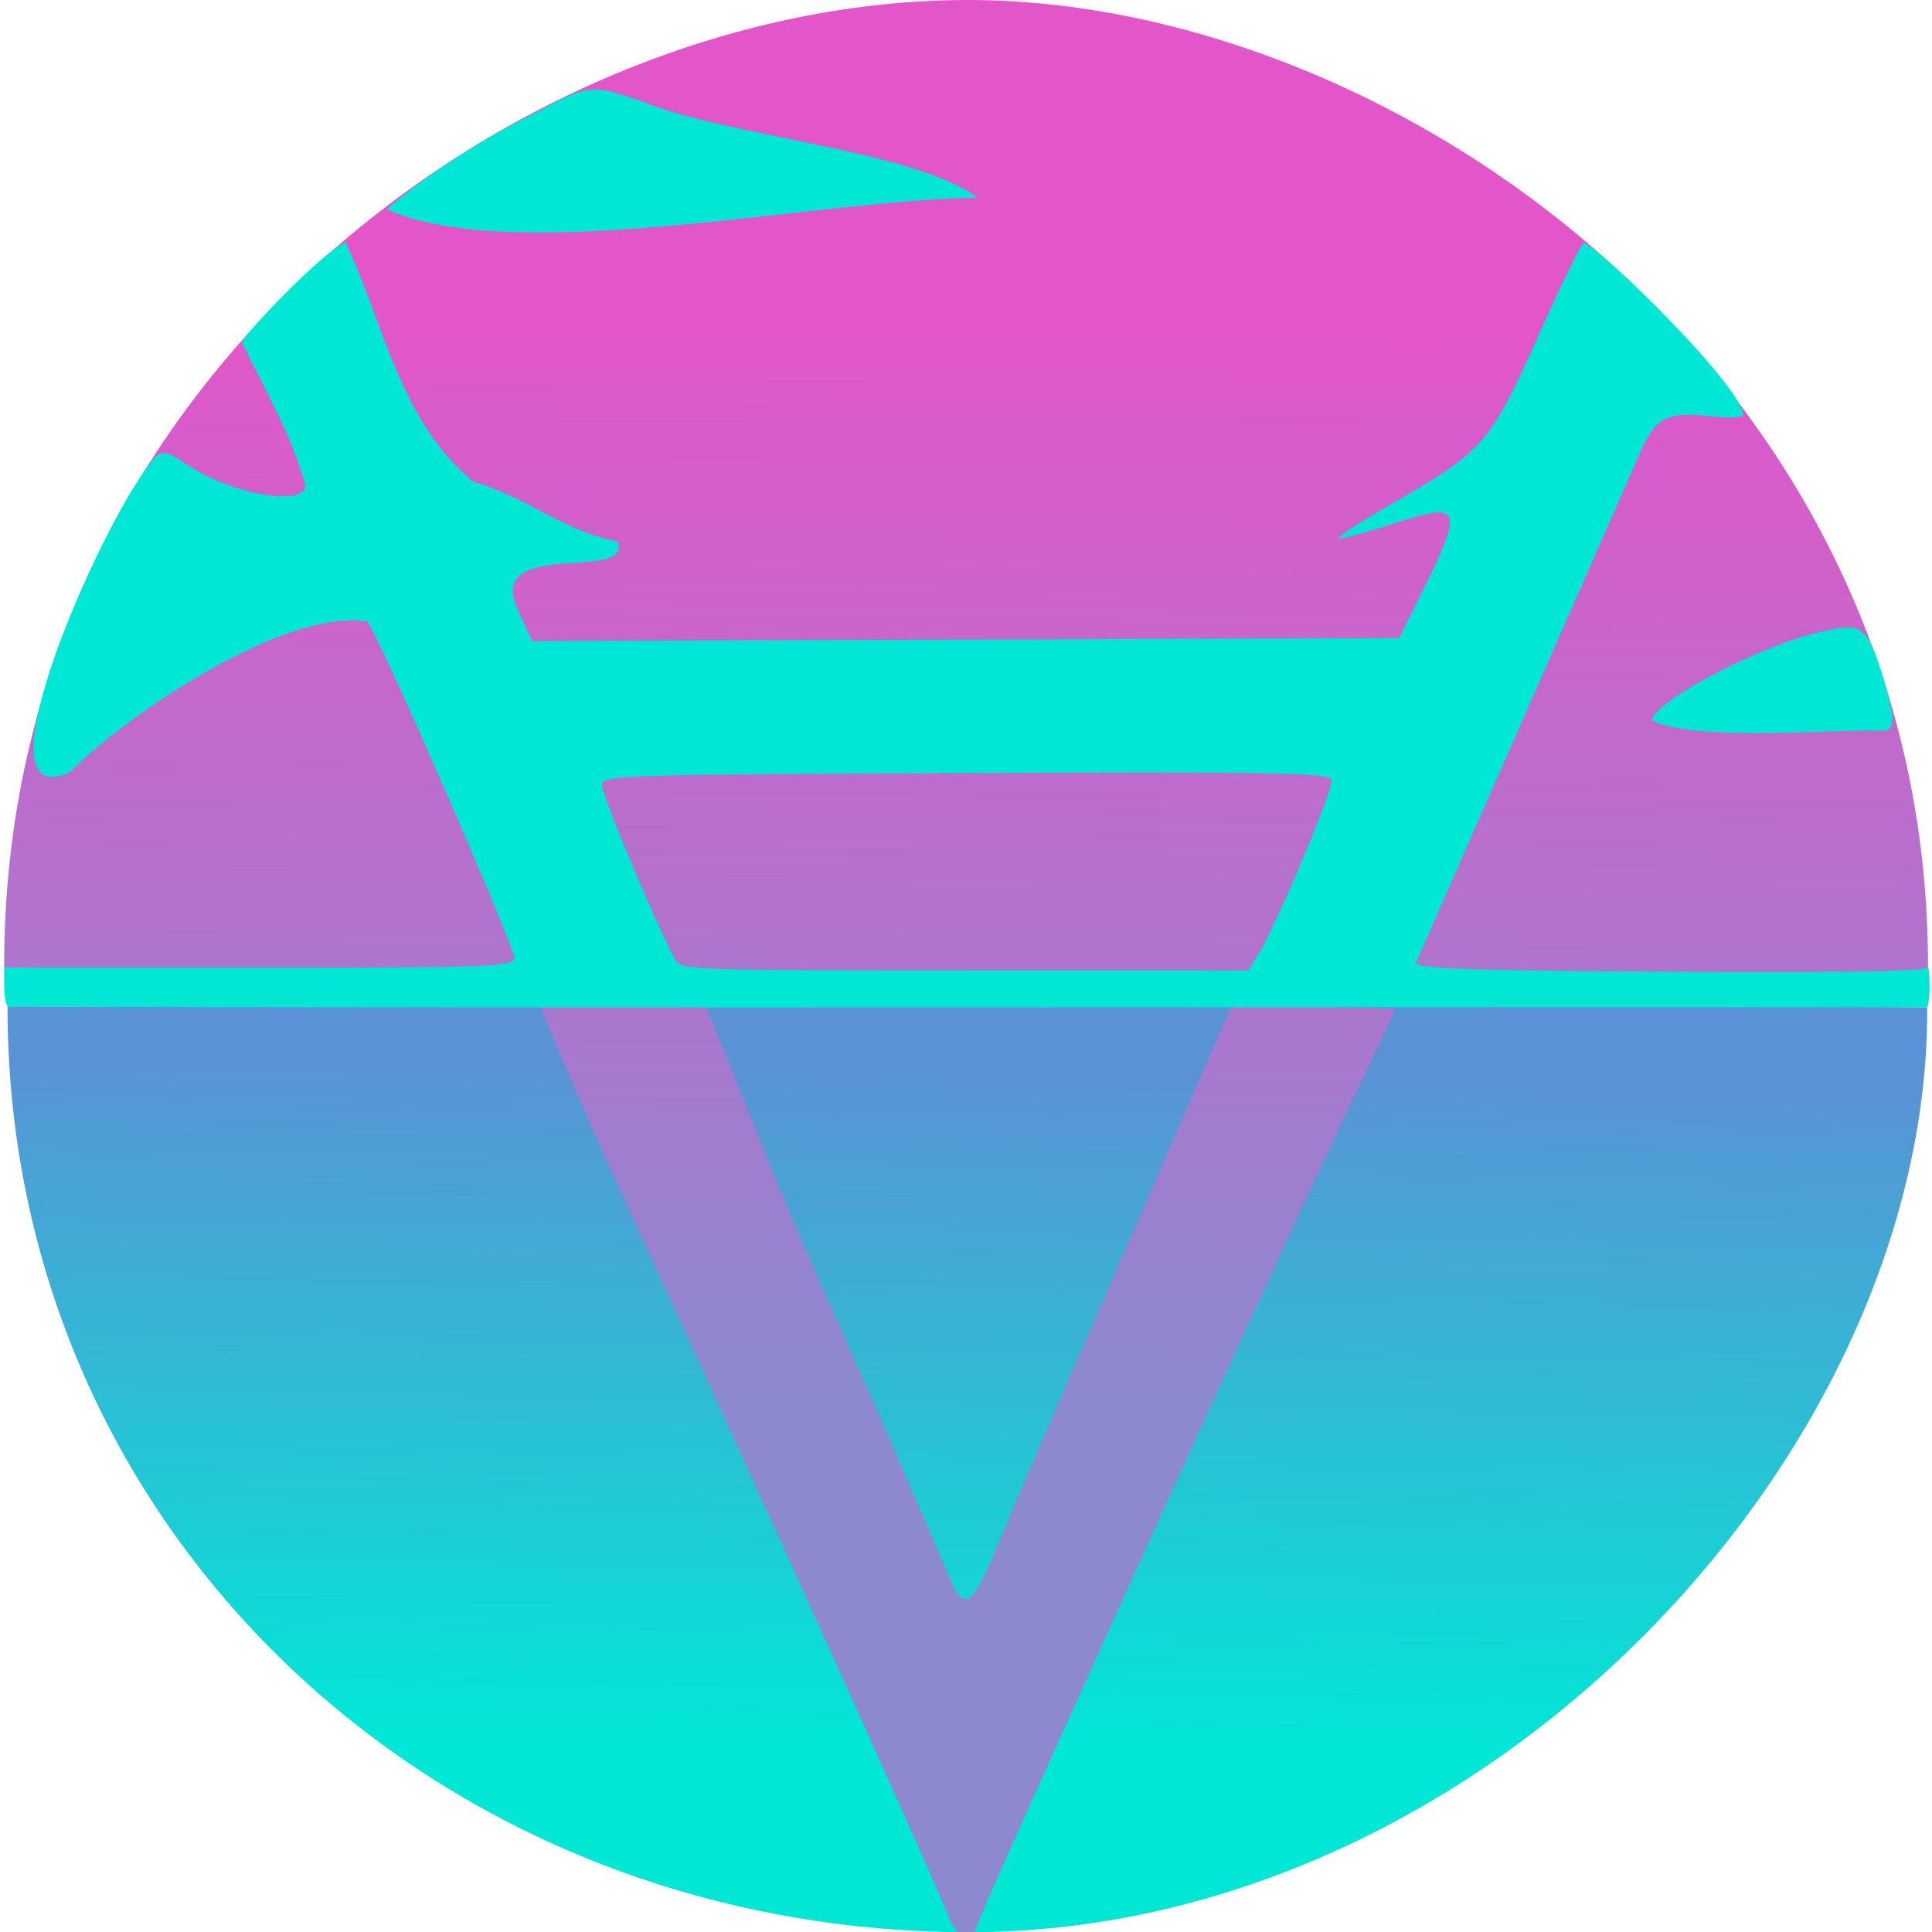 <svg xmlns="http://www.w3.org/2000/svg" width="340" height="340"><defs><linearGradient id="b" x1="185.726" x2="183.389" y1="50.096" y2="237.427" gradientUnits="userSpaceOnUse"><stop offset="0" stop-color="#e256ca"/><stop offset="1" stop-color="#8c89d0"/></linearGradient><linearGradient id="a" x1="207.146" x2="204.943" y1="182.096" y2="299.746" gradientUnits="userSpaceOnUse"><stop offset="0" stop-color="#5993d5"/><stop offset="1" stop-color="#01e7d6"/></linearGradient></defs><path fill="url(#a)" d="M14.96 169.667c18.791.382 281.386-.738 337.823.236.421 78.516-78.052 163.003-169.098 162.74-94.036-.303-168.854-71.277-168.726-162.976z" transform="translate(-13.631 7.4)"/><path fill="url(#b)" d="M180.66 330.153c-1.106-3.461-37.199-83.29-57.985-128.25-6.866-14.85-14.099-32.532-14.392-33.234 12.2-.782 17.416-1.285 28.504-1.549l12.458 30.783c5.619 13.885 14.89 34.225 19.883 45.5l11.037 25.5c2.999 7.654 4.339 7.024 8.942-4.203 2.209-5.388 9.634-22.622 16.499-38.297l17.882-41 6.777-15.529c7.54-.2 20.834-.249 28.888.322-1.515 3.512-4.552 9.711-7.927 16.807-13.327 28.015-65.863 143.669-65.863 144.993 0 2.88-3.651 1.45-4.703-1.842zM14.362 162.903C14.107 59.647 105.207-7.519 184.167-7.4c75.673.114 169.354 66.673 168.759 170.952-172.424 2.181-188.114 2.196-338.564-.649" transform="translate(-13.631 7.4)"/><path fill="#01e7d6" d="M1.329 177.067c-.329-.329-.598-1.985-.598-3.681v-3.083h44.736c40.753 0 44.765-.147 45.054-1.648.302-1.566-24.048-57.307-25.905-59.302-15.204-2.313-43.67 17.575-52.266 26.518-17.533 8.047 5.402-43.679 14.097-54.321 1.961-3.399 4.109-1.251 7.006.577 8.047 5.08 20.279 7.038 20.279 3.247C51.266 76.438 47 69.473 42.564 60.223c0-.906 13.972-15.78 18.237-17.592 6.769 14.254 9.443 31.372 22.503 42.172 9.038 2.464 15.686 8.634 25.385 10.493 2.852 7.306-23.372-.82-17.6 11.975l2.538 5.544 76.302-.256 76.302-.256 3.727-7.5c7.723-15.54 7.357-16.579-4.484-12.723-4.599 1.498-9.011 2.723-9.803 2.722s3.461-2.813 9.452-6.25c15.965-9.159 17.127-10.497 25.612-29.499 3.991-8.937 7.561-16.25 7.933-16.25 2.233 0 28.257 25.501 28.062 30.244-.019.47-2.635.557-5.855.193-7.253-.821-9.458.252-11.979 5.826l-39.744 90.394c.398 1.037 9.574 1.357 45.039 1.572 29.004.176 44.686-.078 44.96-.73.231-.55.421 1.025.421 3.5s-.421 3.5-.421 3.5c-43.92-.171-261.291.182-335.862-.161-.803-.004-1.632.254-1.961-.075zm219.792-8.514c3.172-4.969 13.728-29.998 13.216-31.335-.469-1.223-9.771-1.393-64.314-1.173-59.133.239-63.789.381-64.093 1.96-.263 1.367 9.02 23.632 12.945 31.048.863 1.631 4.324 1.75 50.868 1.75h49.942zm69.61-41.766c0-3.131 18.543-12.958 29.168-15.459 7.587-1.786 8.613-1.786 11.635 8.363 2.545 8.546 1.729 9.156-1.554 8.886-10.423-.109-31.821 1.825-39.25-1.79zM68.017 36.829c6.387-5.517 16.522-12.362 27.171-17.479 9.003-5.017 9.762-3.977 17.363-1.684 15.108 6.431 47.909 8.62 59.505 17.136-28.916.359-81.255 12.162-104.04 2.026z"/></svg>